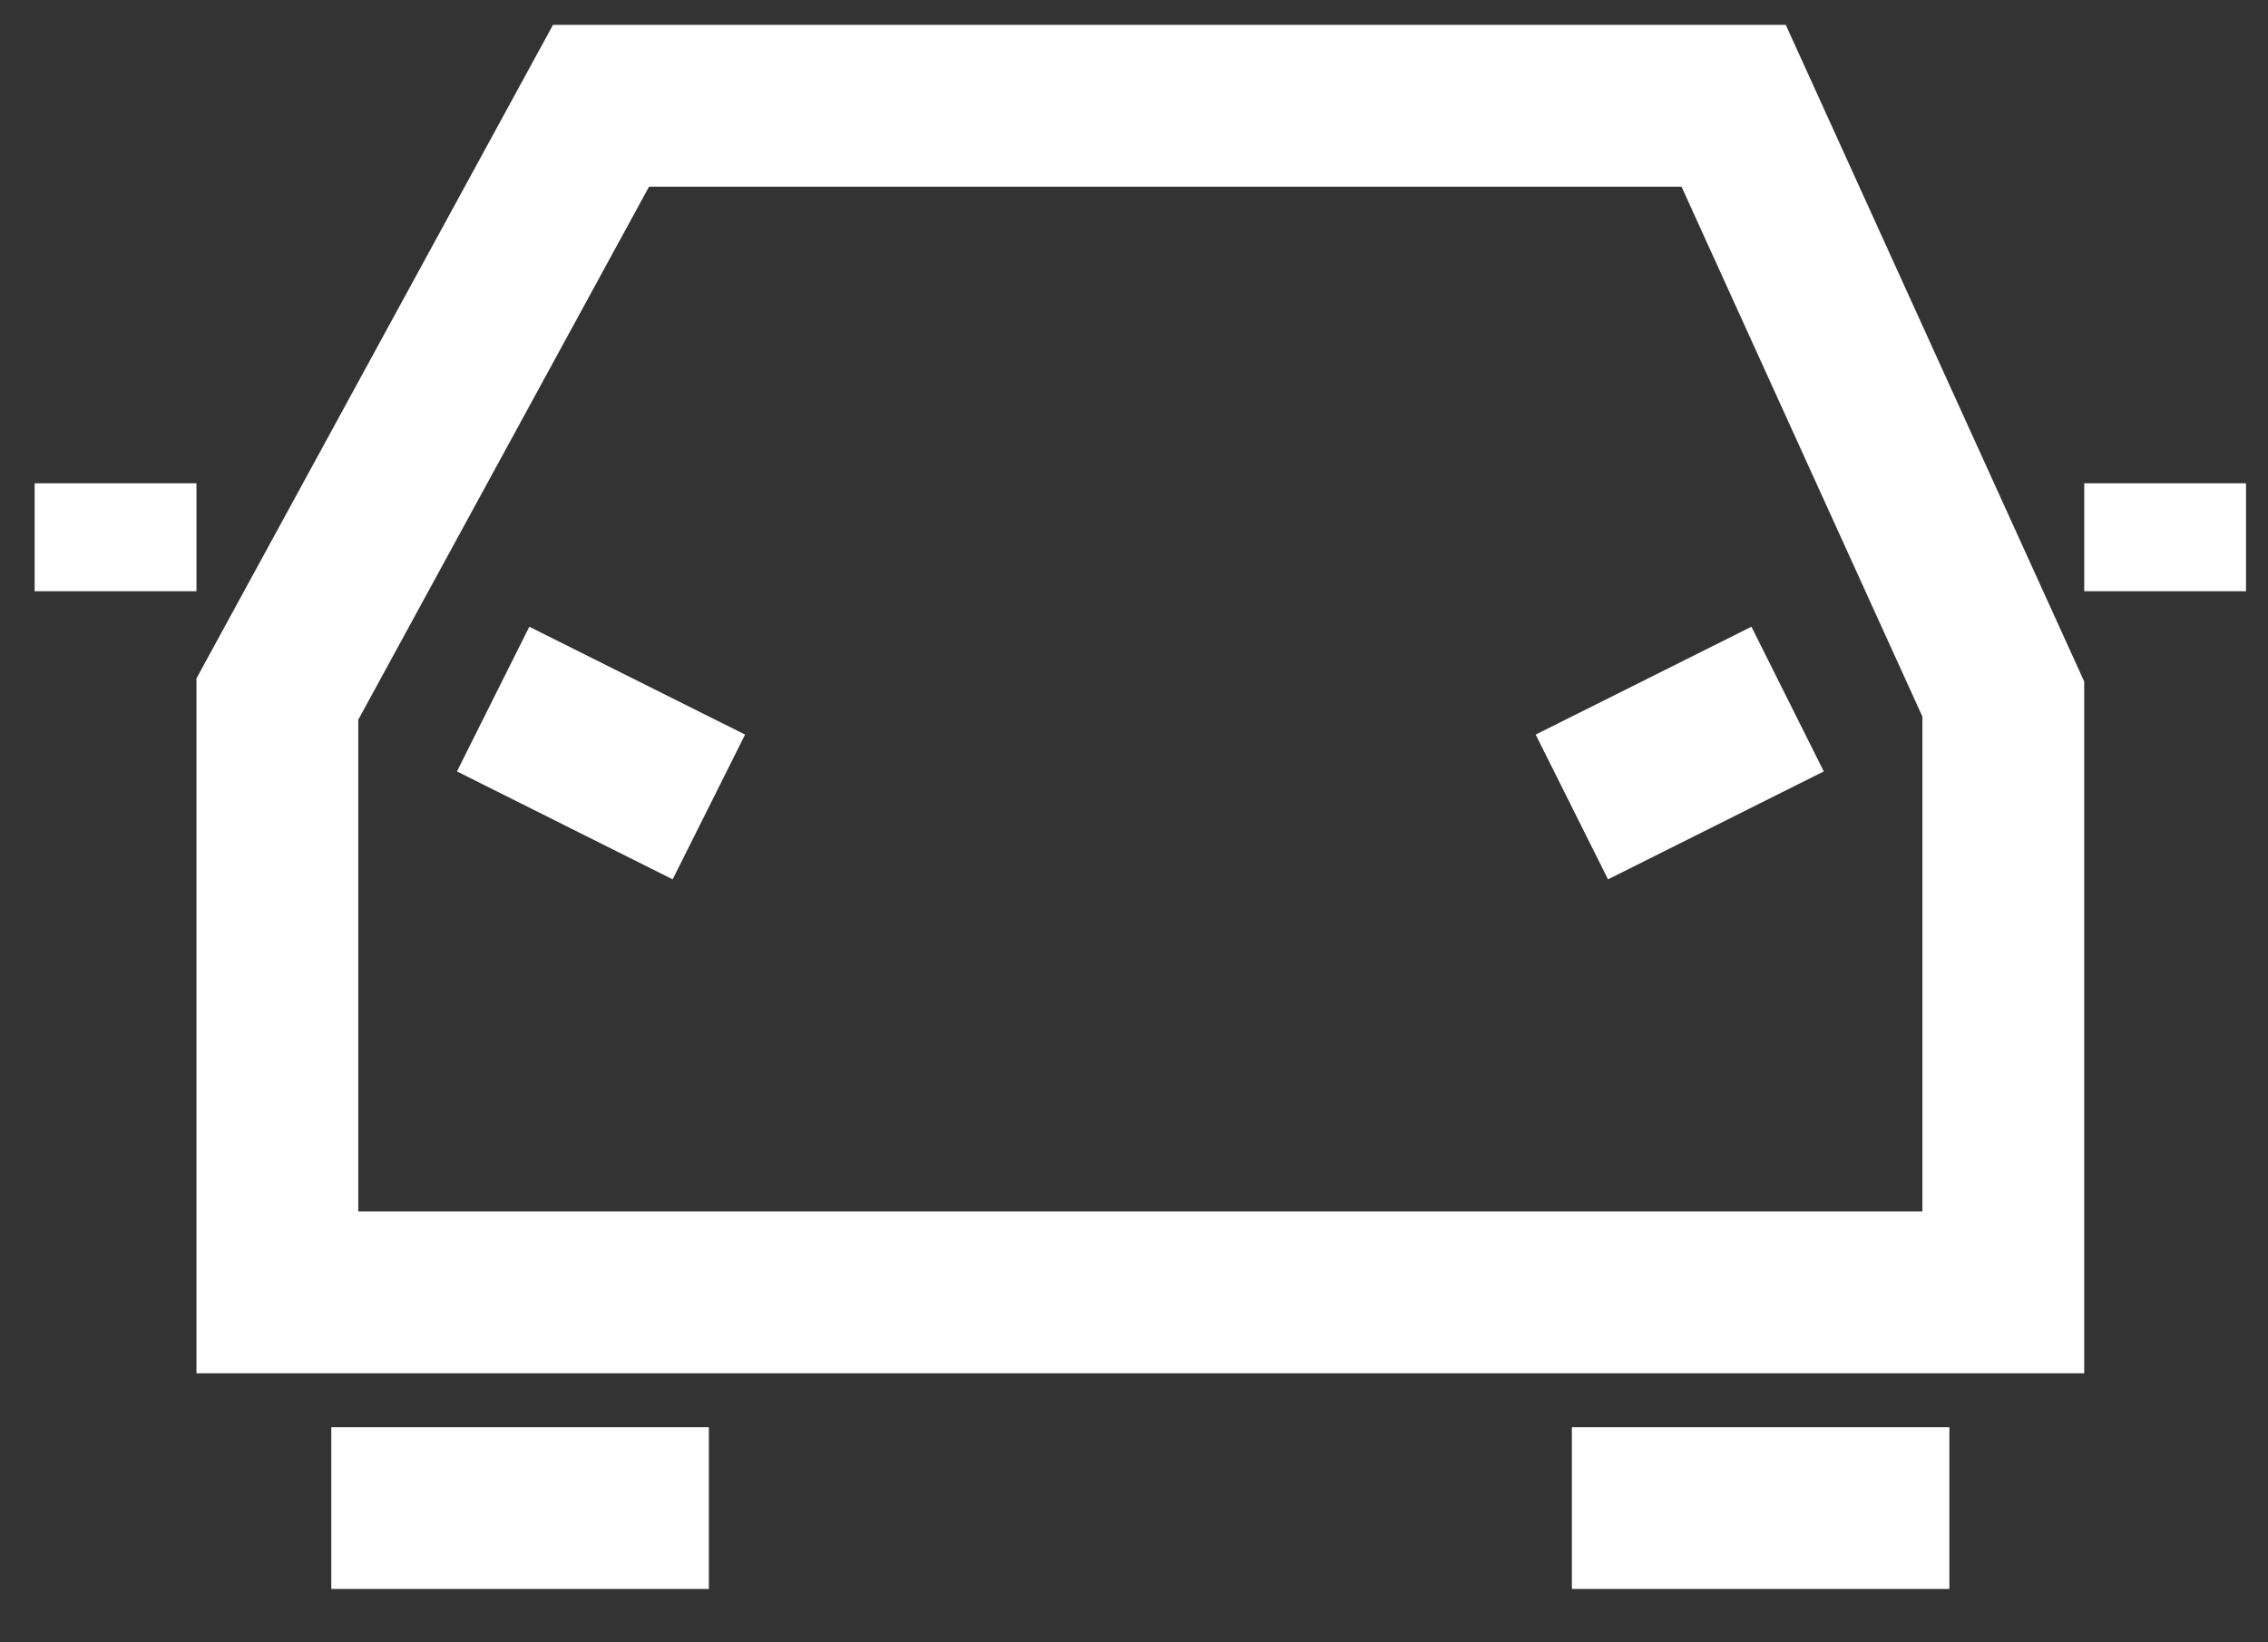 <svg width="29" height="21" viewBox="0 0 29 21" fill="none" xmlns="http://www.w3.org/2000/svg">
<rect x="0" y="0" width="29" height="21" fill="#333333" stroke="none"/>
<path fill-rule="evenodd" clip-rule="evenodd" d="M7.071 0.318H22.834L26.65 8.715V17.56H2.512V8.675L7.071 0.318ZM8.299 2.387L4.581 9.203V15.491H24.581V9.163L21.501 2.387H8.299ZM0.443 7.56V6.18H2.512V7.56H0.443ZM26.65 7.56V6.18H28.719V7.56H26.65ZM6.768 8.014L9.527 9.393L8.601 11.244L5.843 9.864L6.768 8.014ZM23.32 9.864L20.561 11.244L19.636 9.393L22.395 8.014L23.32 9.864ZM4.236 18.249H9.064V20.318H4.236V18.249ZM24.926 20.318H20.099V18.249H24.926V20.318Z" fill="white"/>
</svg>
